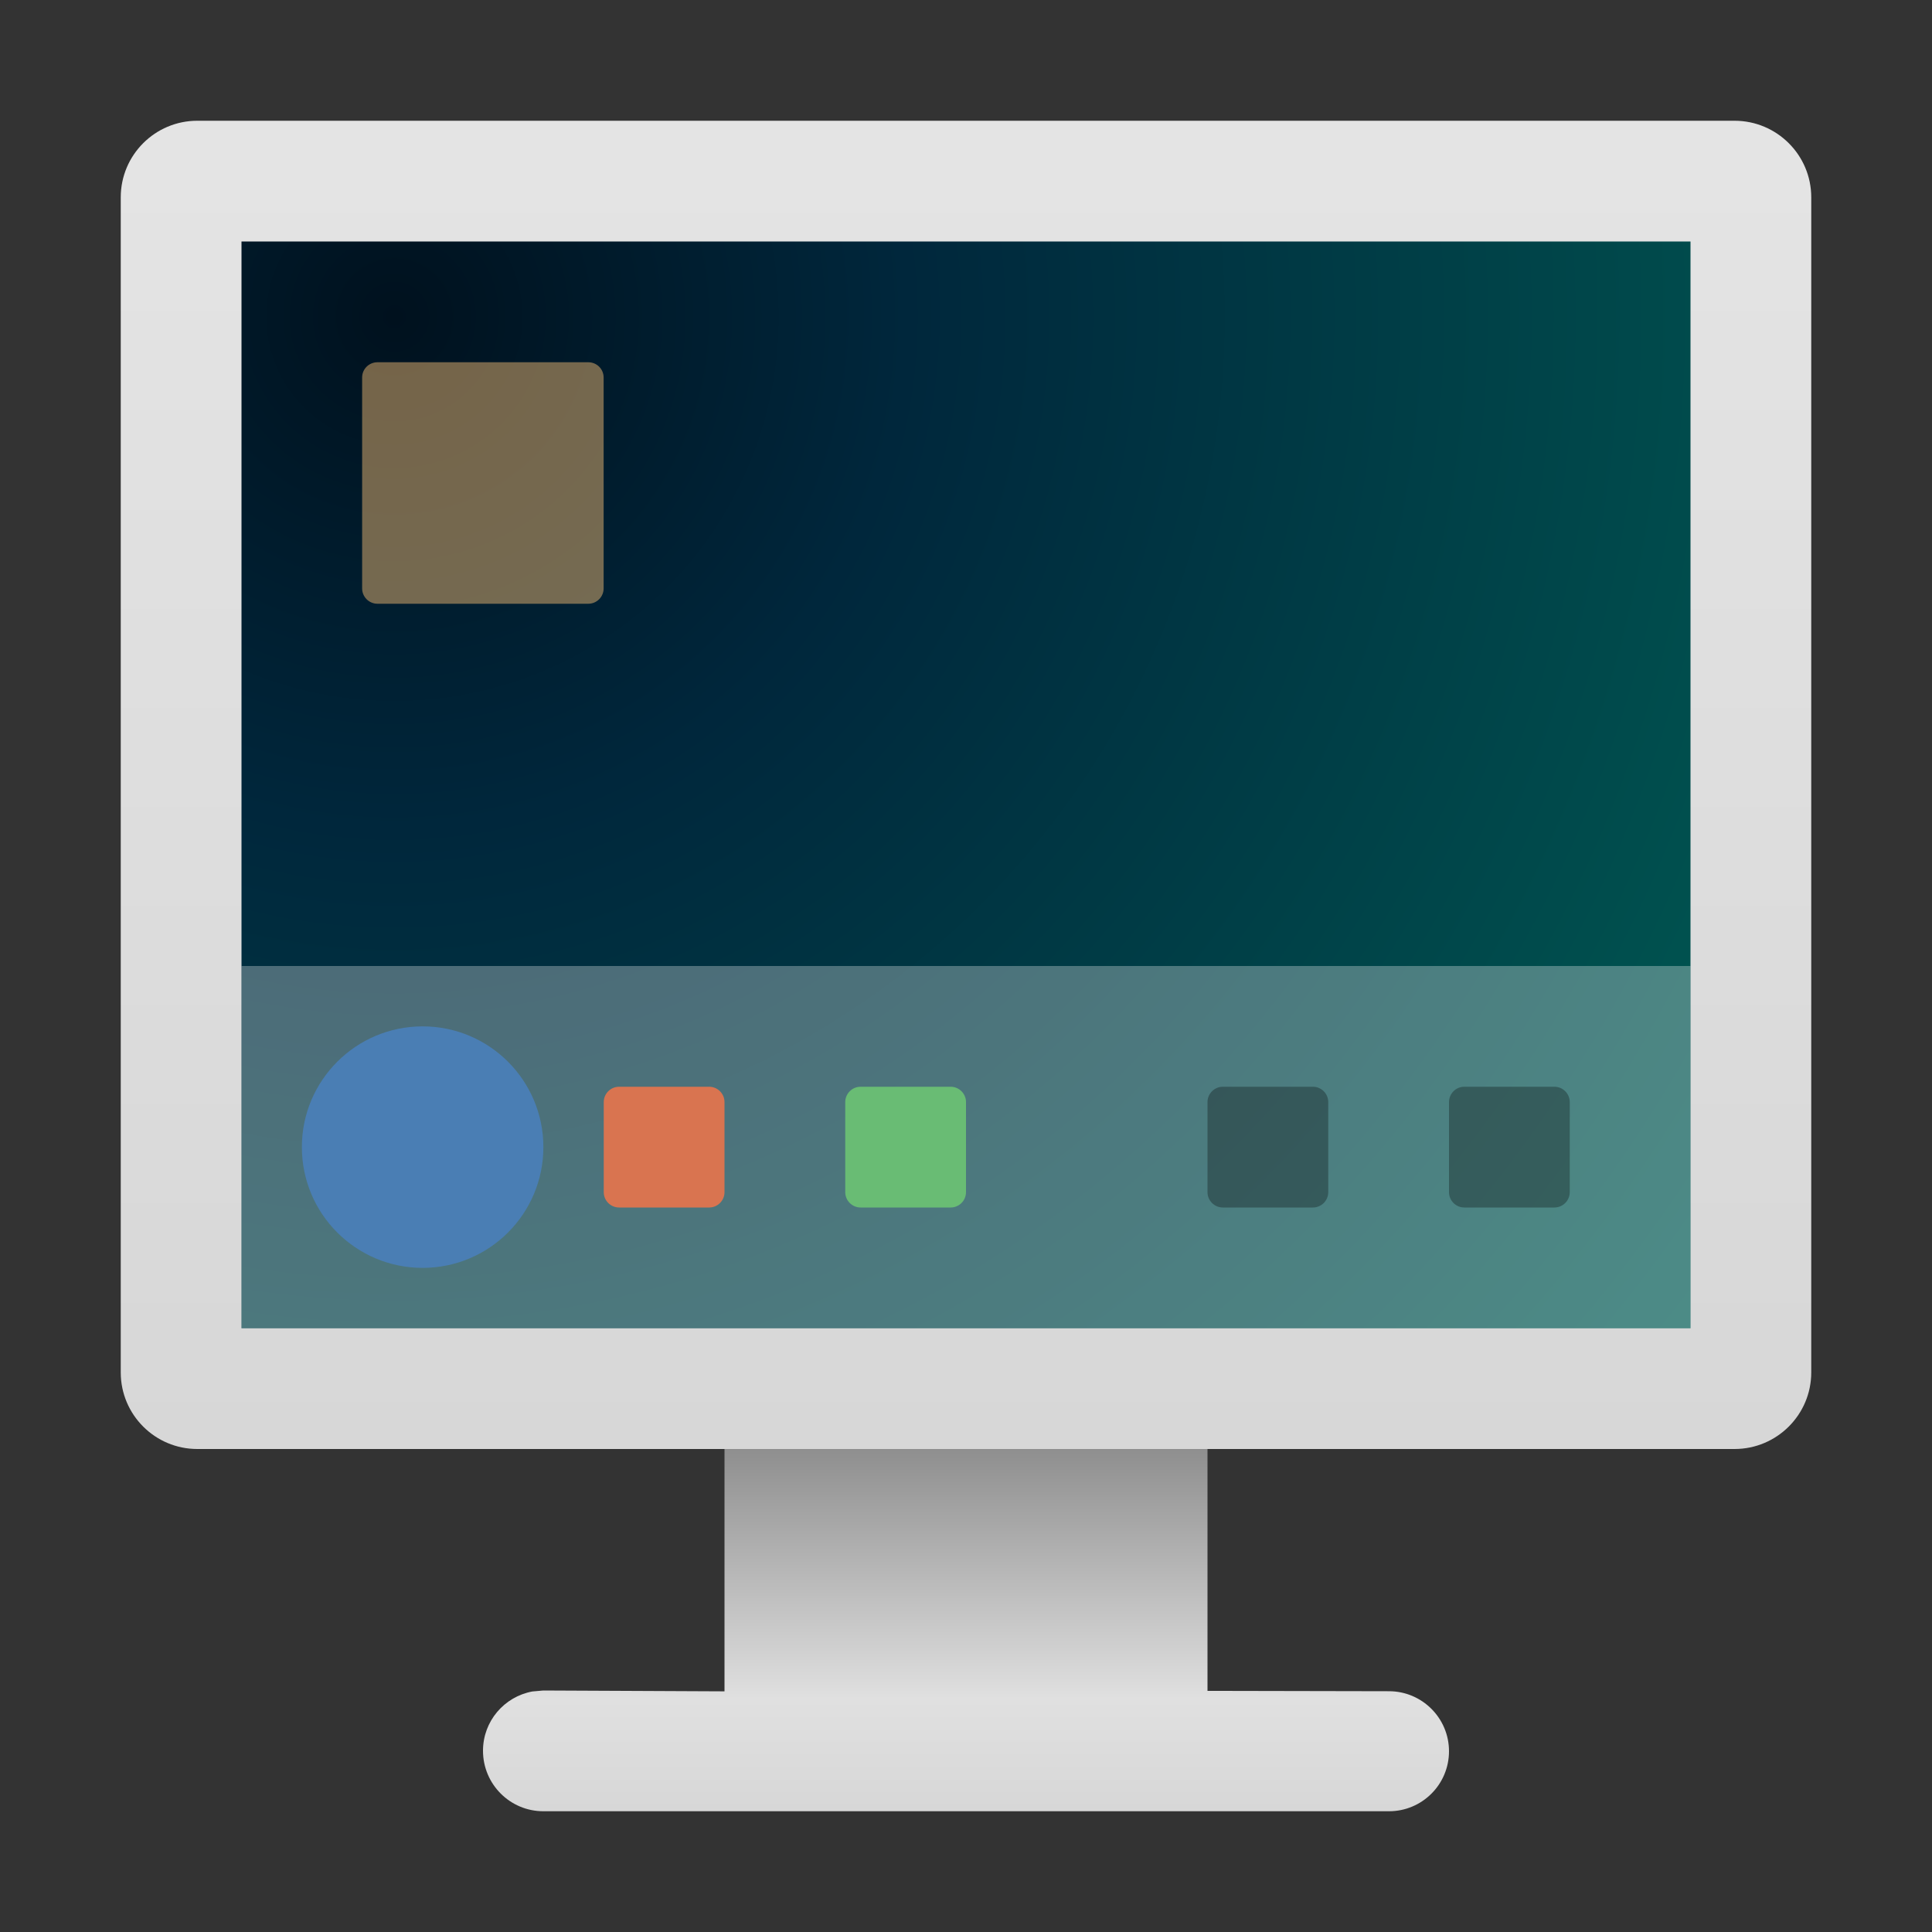 <svg xmlns="http://www.w3.org/2000/svg" width="16" height="16" viewBox="0 0 16 16">
  <rect x="0" y="0" width="16" height="16" fill="#333333" stroke="none"/>
  <defs>
    <linearGradient id="computer-a" x1="54.21%" x2="54.21%" y1="100%" y2="-4.101%">
      <stop offset="0%" stop-color="#D7D7D7"/>
      <stop offset="29.949%" stop-color="#E0E0E0"/>
      <stop offset="100%" stop-color="#8A8A8A"/>
    </linearGradient>
    <linearGradient id="computer-b" x1="54.21%" x2="54.21%" y1="100%" y2="-4.101%">
      <stop offset="0%" stop-color="#D7D7D7"/>
      <stop offset="100%" stop-color="#E5E5E5"/>
    </linearGradient>
    <radialGradient id="computer-c" cx="10.839%" cy="6.345%" r="164.342%" fx="10.839%" fy="6.345%" gradientTransform="scale(.75 1) rotate(59.576 .126 .095)">
      <stop offset="0%" stop-color="#00111E"/>
      <stop offset="28.716%" stop-color="#00273C"/>
      <stop offset="100%" stop-color="#006156"/>
    </radialGradient>
  </defs>
  <g fill="none" transform="translate(1 1)">
    <path fill="url(#computer-a)" d="M5,11 L9,11 L9,13.003 L10.503,13.006 C10.777,13.006 11,13.229 11,13.503 C11,13.778 10.777,14 10.503,14 L3.5,14 C3.224,14 3,13.776 3,13.499 C3,13.254 3.176,13.051 3.409,13.008 L3.5,13 L3.5,13 L5,13.007 L5,11 Z"/>
    <path fill="url(#computer-b)" d="M0.634,0 L13.365,0 C13.715,0 14,0.284 14,0.634 L14,10.366 C14,10.716 13.715,11 13.365,11 L0.634,11 C0.284,11 -0,10.716 -0,10.366 L-0,0.634 C-0,0.284 0.284,0 0.634,0 Z"/>
    <g transform="translate(.01 .01)">
      <polygon fill="url(#computer-c)" points=".99 .99 12.99 .99 12.99 9.99 .99 9.99"/>
      <rect width="12" height="3" x=".99" y="6.99" fill="#FFF" fill-opacity=".298"/>
      <circle cx="2.49" cy="8.49" r="1" fill="#4A7EB4"/>
      <path fill="#D97450" d="M4.117,7.99 L4.863,7.99 C4.933,7.99 4.99,8.047 4.99,8.117 L4.99,8.863 C4.99,8.933 4.933,8.99 4.863,8.99 L4.117,8.99 C4.047,8.99 3.99,8.933 3.99,8.863 L3.99,8.117 C3.99,8.047 4.047,7.99 4.117,7.99 Z"/>
      <path fill="#69BC74" d="M6.117,7.99 L6.863,7.99 C6.933,7.99 6.99,8.047 6.99,8.117 L6.99,8.863 C6.99,8.933 6.933,8.99 6.863,8.99 L6.117,8.99 C6.047,8.99 5.99,8.933 5.99,8.863 L5.99,8.117 C5.99,8.047 6.047,7.99 6.117,7.99 Z"/>
      <path fill="#000" fill-opacity=".3" d="M11.117,7.99 L11.863,7.99 C11.933,7.99 11.99,8.047 11.99,8.117 L11.99,8.863 C11.99,8.933 11.933,8.99 11.863,8.99 L11.117,8.99 C11.047,8.99 10.99,8.933 10.99,8.863 L10.99,8.117 C10.99,8.047 11.047,7.99 11.117,7.99 Z M9.117,7.99 L9.863,7.99 C9.933,7.99 9.99,8.047 9.99,8.117 L9.99,8.863 C9.99,8.933 9.933,8.99 9.863,8.99 L9.117,8.99 C9.047,8.99 8.99,8.933 8.99,8.863 L8.99,8.117 C8.99,8.047 9.047,7.99 9.117,7.99 Z"/>
    </g>
    <path fill="#EBB672" d="M2.126,2 L3.872,2 C3.942,2 3.999,2.056 3.999,2.126 L3.999,3.873 C3.999,3.943 3.942,4 3.872,4 L2.126,4 C2.056,4 1.999,3.943 1.999,3.873 L1.999,2.126 C1.999,2.056 2.056,2 2.126,2 Z" opacity=".5"/>
  </g>
</svg>
